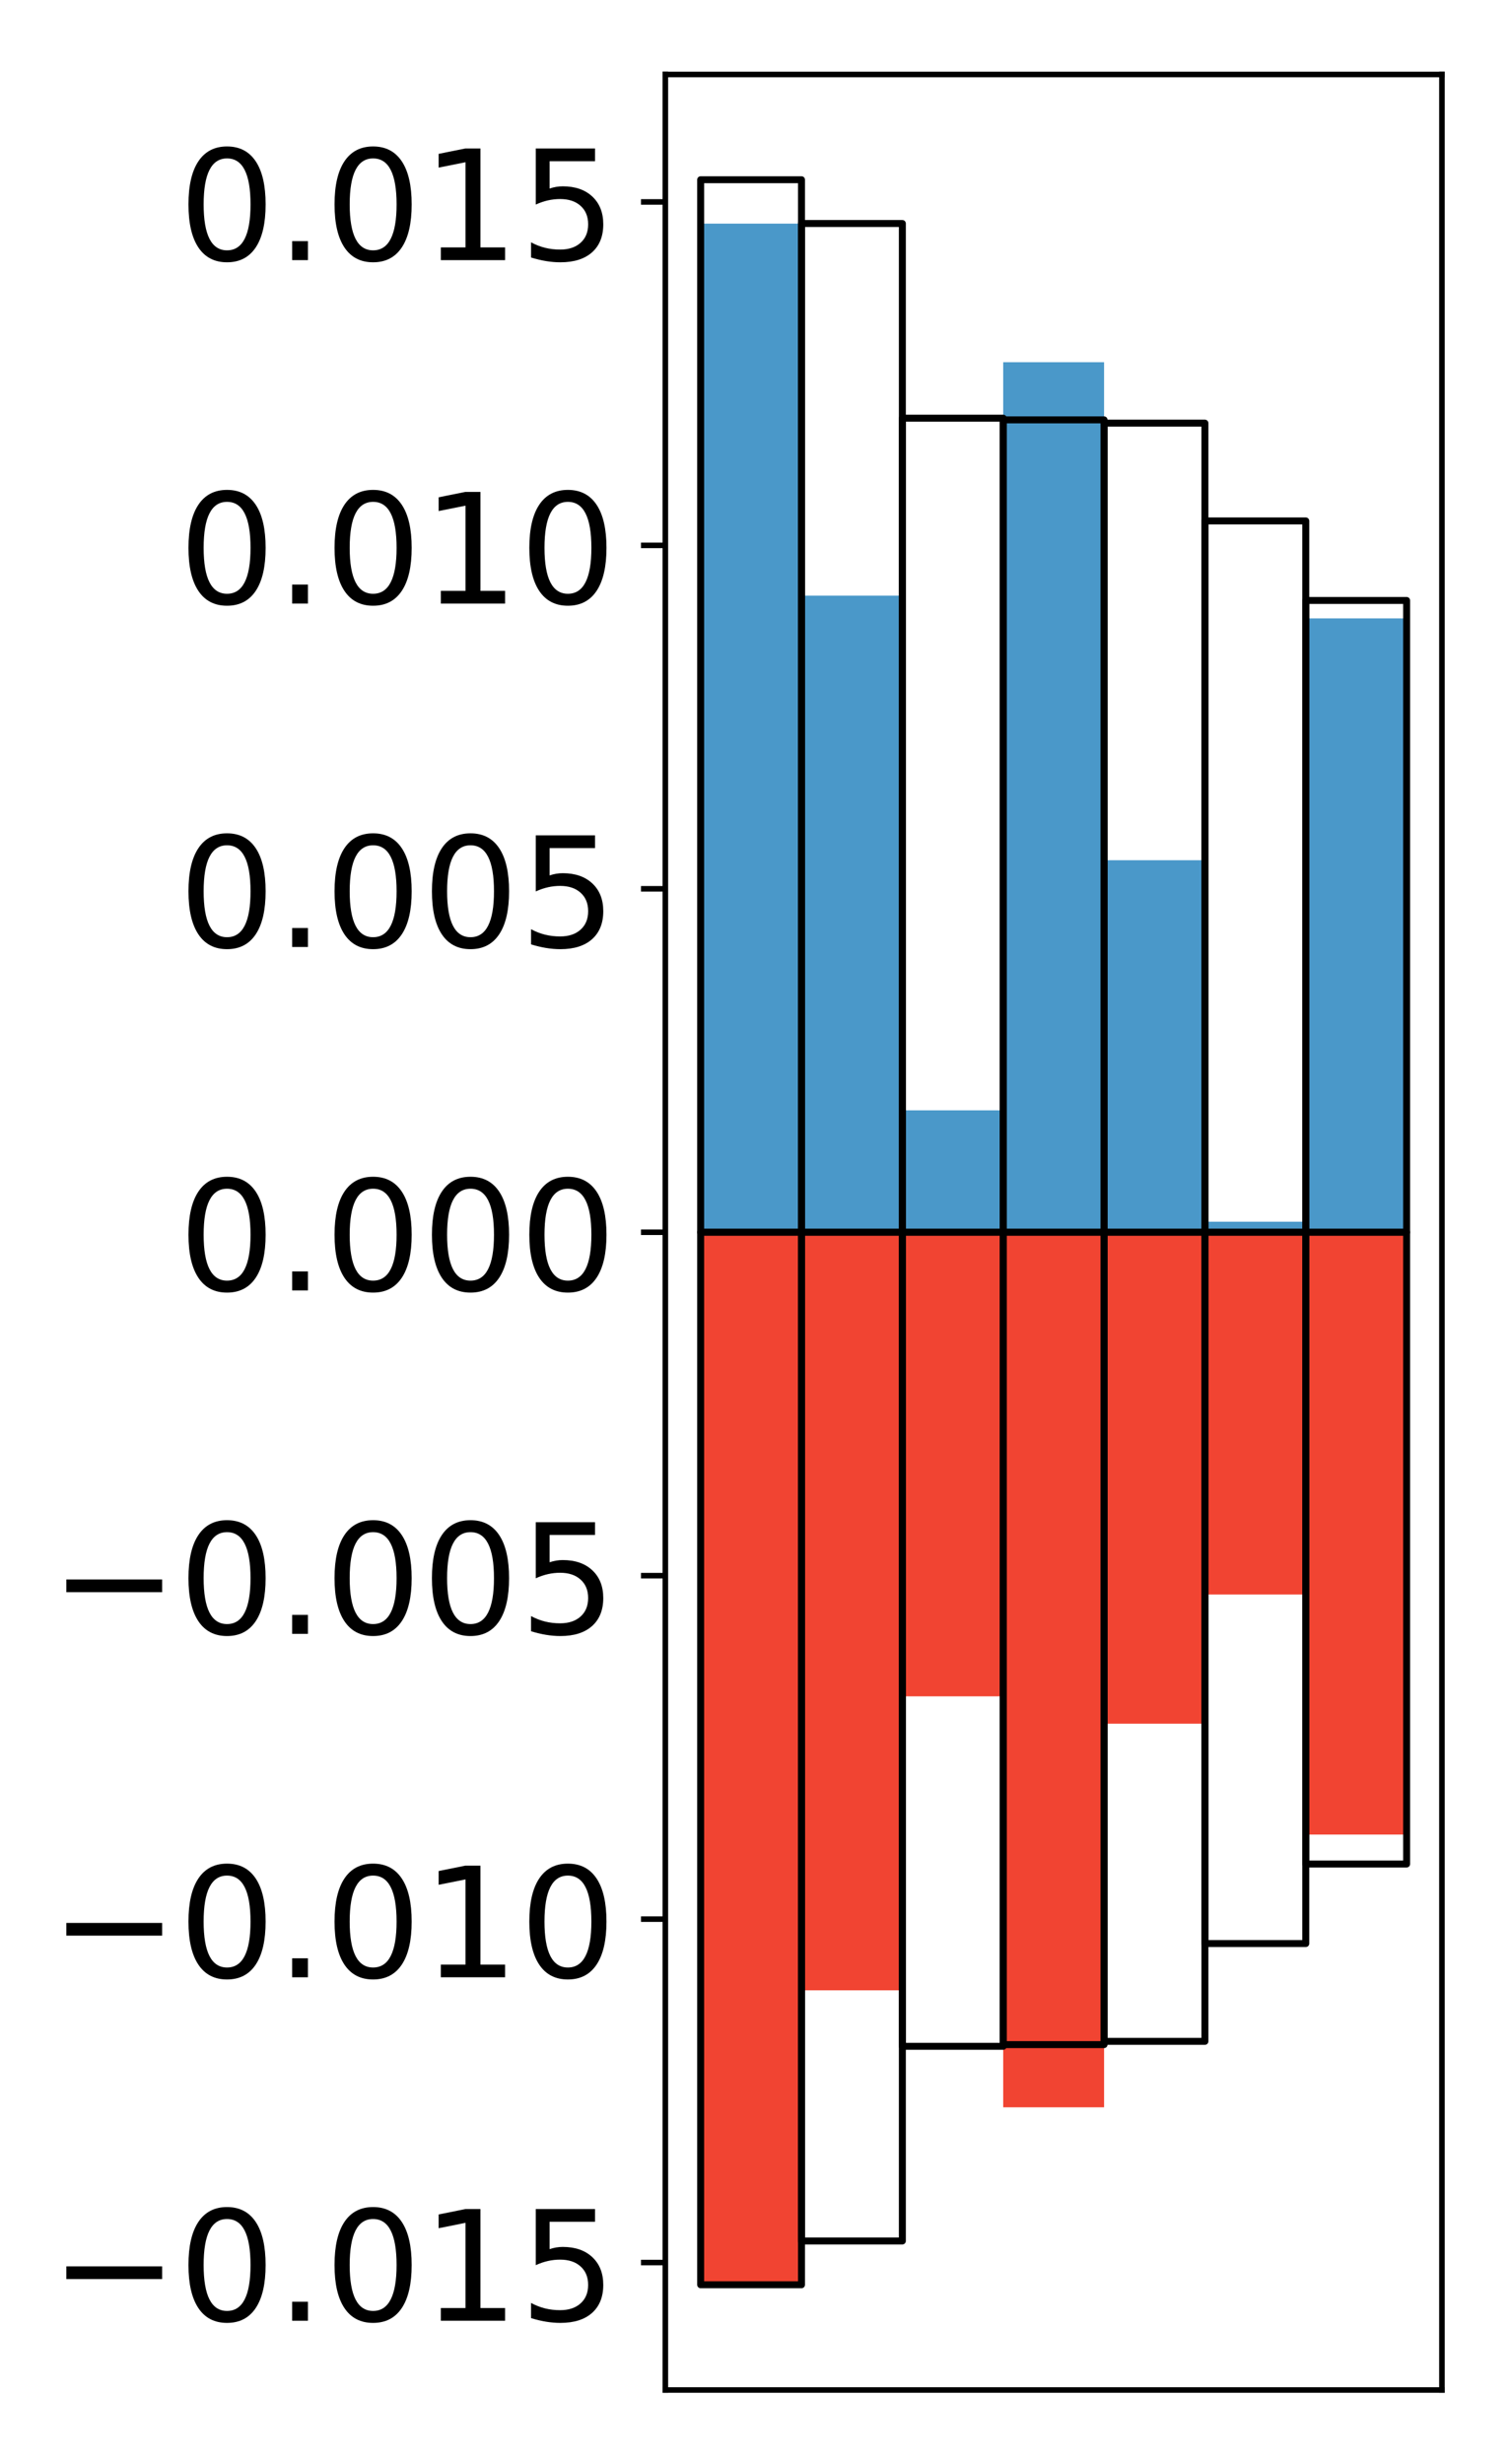<?xml version="1.0" encoding="utf-8" standalone="no"?>
<!DOCTYPE svg PUBLIC "-//W3C//DTD SVG 1.1//EN"
  "http://www.w3.org/Graphics/SVG/1.1/DTD/svg11.dtd">
<!-- Created with matplotlib (http://matplotlib.org/) -->
<svg height="354pt" version="1.1" viewBox="0 0 217 354" width="217pt" xmlns="http://www.w3.org/2000/svg" xmlns:xlink="http://www.w3.org/1999/xlink">
 <defs>
  <style type="text/css">
*{stroke-linecap:butt;stroke-linejoin:round;}
  </style>
 </defs>
 <g id="figure_1">
  <g id="patch_1">
   <path d="M 0 354.04 
L 217.917 354.04 
L 217.917 0 
L 0 0 
z
" style="fill:#ffffff;"/>
  </g>
  <g id="axes_1">
   <g id="patch_2">
    <path d="M 95.617 343.34 
L 207.217 343.34 
L 207.217 10.7 
L 95.617 10.7 
z
" style="fill:#ffffff;"/>
   </g>
   <g id="matplotlib.axis_1"/>
   <g id="matplotlib.axis_2">
    <g id="ytick_1">
     <g id="line2d_1">
      <defs>
       <path d="M 0 0 
L -3.5 0 
" id="mad3f12a25b" style="stroke:#000000;stroke-width:0.8;"/>
      </defs>
      <g>
       <use style="stroke:#000000;stroke-width:0.8;" x="95.617" xlink:href="#mad3f12a25b" y="325.03"/>
      </g>
     </g>
     <g id="text_1">
      <!-- −0.015 -->
      <defs>
       <path d="M 10.594 35.5 
L 73.188 35.5 
L 73.188 27.203 
L 10.594 27.203 
z
" id="DejaVuSans-2212"/>
       <path d="M 31.781 66.406 
Q 24.172 66.406 20.328 58.906 
Q 16.5 51.422 16.5 36.375 
Q 16.5 21.391 20.328 13.891 
Q 24.172 6.391 31.781 6.391 
Q 39.453 6.391 43.281 13.891 
Q 47.125 21.391 47.125 36.375 
Q 47.125 51.422 43.281 58.906 
Q 39.453 66.406 31.781 66.406 
z
M 31.781 74.219 
Q 44.047 74.219 50.516 64.516 
Q 56.984 54.828 56.984 36.375 
Q 56.984 17.969 50.516 8.266 
Q 44.047 -1.422 31.781 -1.422 
Q 19.531 -1.422 13.062 8.266 
Q 6.594 17.969 6.594 36.375 
Q 6.594 54.828 13.062 64.516 
Q 19.531 74.219 31.781 74.219 
z
" id="DejaVuSans-30"/>
       <path d="M 10.688 12.406 
L 21 12.406 
L 21 0 
L 10.688 0 
z
" id="DejaVuSans-2e"/>
       <path d="M 12.406 8.297 
L 28.516 8.297 
L 28.516 63.922 
L 10.984 60.406 
L 10.984 69.391 
L 28.422 72.906 
L 38.281 72.906 
L 38.281 8.297 
L 54.391 8.297 
L 54.391 0 
L 12.406 0 
z
" id="DejaVuSans-31"/>
       <path d="M 10.797 72.906 
L 49.516 72.906 
L 49.516 64.594 
L 19.828 64.594 
L 19.828 46.734 
Q 21.969 47.469 24.109 47.828 
Q 26.266 48.188 28.422 48.188 
Q 40.625 48.188 47.75 41.5 
Q 54.891 34.812 54.891 23.391 
Q 54.891 11.625 47.562 5.094 
Q 40.234 -1.422 26.906 -1.422 
Q 22.312 -1.422 17.547 -0.641 
Q 12.797 0.141 7.719 1.703 
L 7.719 11.625 
Q 12.109 9.234 16.797 8.062 
Q 21.484 6.891 26.703 6.891 
Q 35.156 6.891 40.078 11.328 
Q 45.016 15.766 45.016 23.391 
Q 45.016 31 40.078 35.438 
Q 35.156 39.891 26.703 39.891 
Q 22.75 39.891 18.812 39.016 
Q 14.891 38.141 10.797 36.281 
z
" id="DejaVuSans-35"/>
      </defs>
      <g transform="translate(7.2 333.388)scale(0.22 -0.22)">
       <use xlink:href="#DejaVuSans-2212"/>
       <use x="83.789" xlink:href="#DejaVuSans-30"/>
       <use x="147.412" xlink:href="#DejaVuSans-2e"/>
       <use x="179.199" xlink:href="#DejaVuSans-30"/>
       <use x="242.822" xlink:href="#DejaVuSans-31"/>
       <use x="306.445" xlink:href="#DejaVuSans-35"/>
      </g>
     </g>
    </g>
    <g id="ytick_2">
     <g id="line2d_2">
      <g>
       <use style="stroke:#000000;stroke-width:0.8;" x="95.617" xlink:href="#mad3f12a25b" y="275.693"/>
      </g>
     </g>
     <g id="text_2">
      <!-- −0.010 -->
      <g transform="translate(7.2 284.052)scale(0.22 -0.22)">
       <use xlink:href="#DejaVuSans-2212"/>
       <use x="83.789" xlink:href="#DejaVuSans-30"/>
       <use x="147.412" xlink:href="#DejaVuSans-2e"/>
       <use x="179.199" xlink:href="#DejaVuSans-30"/>
       <use x="242.822" xlink:href="#DejaVuSans-31"/>
       <use x="306.445" xlink:href="#DejaVuSans-30"/>
      </g>
     </g>
    </g>
    <g id="ytick_3">
     <g id="line2d_3">
      <g>
       <use style="stroke:#000000;stroke-width:0.8;" x="95.617" xlink:href="#mad3f12a25b" y="226.357"/>
      </g>
     </g>
     <g id="text_3">
      <!-- −0.005 -->
      <g transform="translate(7.2 234.715)scale(0.22 -0.22)">
       <use xlink:href="#DejaVuSans-2212"/>
       <use x="83.789" xlink:href="#DejaVuSans-30"/>
       <use x="147.412" xlink:href="#DejaVuSans-2e"/>
       <use x="179.199" xlink:href="#DejaVuSans-30"/>
       <use x="242.822" xlink:href="#DejaVuSans-30"/>
       <use x="306.445" xlink:href="#DejaVuSans-35"/>
      </g>
     </g>
    </g>
    <g id="ytick_4">
     <g id="line2d_4">
      <g>
       <use style="stroke:#000000;stroke-width:0.8;" x="95.617" xlink:href="#mad3f12a25b" y="177.02"/>
      </g>
     </g>
     <g id="text_4">
      <!-- 0.000 -->
      <g transform="translate(25.635 185.378)scale(0.22 -0.22)">
       <use xlink:href="#DejaVuSans-30"/>
       <use x="63.623" xlink:href="#DejaVuSans-2e"/>
       <use x="95.41" xlink:href="#DejaVuSans-30"/>
       <use x="159.033" xlink:href="#DejaVuSans-30"/>
       <use x="222.656" xlink:href="#DejaVuSans-30"/>
      </g>
     </g>
    </g>
    <g id="ytick_5">
     <g id="line2d_5">
      <g>
       <use style="stroke:#000000;stroke-width:0.8;" x="95.617" xlink:href="#mad3f12a25b" y="127.683"/>
      </g>
     </g>
     <g id="text_5">
      <!-- 0.005 -->
      <g transform="translate(25.635 136.042)scale(0.22 -0.22)">
       <use xlink:href="#DejaVuSans-30"/>
       <use x="63.623" xlink:href="#DejaVuSans-2e"/>
       <use x="95.41" xlink:href="#DejaVuSans-30"/>
       <use x="159.033" xlink:href="#DejaVuSans-30"/>
       <use x="222.656" xlink:href="#DejaVuSans-35"/>
      </g>
     </g>
    </g>
    <g id="ytick_6">
     <g id="line2d_6">
      <g>
       <use style="stroke:#000000;stroke-width:0.8;" x="95.617" xlink:href="#mad3f12a25b" y="78.347"/>
      </g>
     </g>
     <g id="text_6">
      <!-- 0.010 -->
      <g transform="translate(25.635 86.705)scale(0.22 -0.22)">
       <use xlink:href="#DejaVuSans-30"/>
       <use x="63.623" xlink:href="#DejaVuSans-2e"/>
       <use x="95.41" xlink:href="#DejaVuSans-30"/>
       <use x="159.033" xlink:href="#DejaVuSans-31"/>
       <use x="222.656" xlink:href="#DejaVuSans-30"/>
      </g>
     </g>
    </g>
    <g id="ytick_7">
     <g id="line2d_7">
      <g>
       <use style="stroke:#000000;stroke-width:0.8;" x="95.617" xlink:href="#mad3f12a25b" y="29.01"/>
      </g>
     </g>
     <g id="text_7">
      <!-- 0.015 -->
      <g transform="translate(25.635 37.368)scale(0.22 -0.22)">
       <use xlink:href="#DejaVuSans-30"/>
       <use x="63.623" xlink:href="#DejaVuSans-2e"/>
       <use x="95.41" xlink:href="#DejaVuSans-30"/>
       <use x="159.033" xlink:href="#DejaVuSans-31"/>
       <use x="222.656" xlink:href="#DejaVuSans-35"/>
      </g>
     </g>
    </g>
   </g>
   <g id="patch_3">
    <path clip-path="url(#p3aeaf24c11)" d="M 100.69 177.02 
L 115.183 177.02 
L 115.183 32.128 
L 100.69 32.128 
z
" style="fill:#4a98c9;"/>
   </g>
   <g id="patch_4">
    <path clip-path="url(#p3aeaf24c11)" d="M 115.183 177.02 
L 129.677 177.02 
L 129.677 85.568 
L 115.183 85.568 
z
" style="fill:#4a98c9;"/>
   </g>
   <g id="patch_5">
    <path clip-path="url(#p3aeaf24c11)" d="M 129.677 177.02 
L 144.17 177.02 
L 144.17 159.508 
L 129.677 159.508 
z
" style="fill:#4a98c9;"/>
   </g>
   <g id="patch_6">
    <path clip-path="url(#p3aeaf24c11)" d="M 144.17 177.02 
L 158.664 177.02 
L 158.664 52.035 
L 144.17 52.035 
z
" style="fill:#4a98c9;"/>
   </g>
   <g id="patch_7">
    <path clip-path="url(#p3aeaf24c11)" d="M 158.664 177.02 
L 173.157 177.02 
L 173.157 123.577 
L 158.664 123.577 
z
" style="fill:#4a98c9;"/>
   </g>
   <g id="patch_8">
    <path clip-path="url(#p3aeaf24c11)" d="M 173.157 177.02 
L 187.651 177.02 
L 187.651 175.51 
L 173.157 175.51 
z
" style="fill:#4a98c9;"/>
   </g>
   <g id="patch_9">
    <path clip-path="url(#p3aeaf24c11)" d="M 187.651 177.02 
L 202.144 177.02 
L 202.144 88.837 
L 187.651 88.837 
z
" style="fill:#4a98c9;"/>
   </g>
   <g id="patch_10">
    <path clip-path="url(#p3aeaf24c11)" d="M 100.69 177.02 
L 115.183 177.02 
L 115.183 328.035 
L 100.69 328.035 
z
" style="fill:#f14432;"/>
   </g>
   <g id="patch_11">
    <path clip-path="url(#p3aeaf24c11)" d="M 115.183 177.02 
L 129.677 177.02 
L 129.677 285.923 
L 115.183 285.923 
z
" style="fill:#f14432;"/>
   </g>
   <g id="patch_12">
    <path clip-path="url(#p3aeaf24c11)" d="M 129.677 177.02 
L 144.17 177.02 
L 144.17 243.691 
L 129.677 243.691 
z
" style="fill:#f14432;"/>
   </g>
   <g id="patch_13">
    <path clip-path="url(#p3aeaf24c11)" d="M 144.17 177.02 
L 158.664 177.02 
L 158.664 302.729 
L 144.17 302.729 
z
" style="fill:#f14432;"/>
   </g>
   <g id="patch_14">
    <path clip-path="url(#p3aeaf24c11)" d="M 158.664 177.02 
L 173.157 177.02 
L 173.157 247.62 
L 158.664 247.62 
z
" style="fill:#f14432;"/>
   </g>
   <g id="patch_15">
    <path clip-path="url(#p3aeaf24c11)" d="M 173.157 177.02 
L 187.651 177.02 
L 187.651 229.056 
L 173.157 229.056 
z
" style="fill:#f14432;"/>
   </g>
   <g id="patch_16">
    <path clip-path="url(#p3aeaf24c11)" d="M 187.651 177.02 
L 202.144 177.02 
L 202.144 263.547 
L 187.651 263.547 
z
" style="fill:#f14432;"/>
   </g>
   <g id="patch_17">
    <path d="M 95.617 343.34 
L 95.617 10.7 
" style="fill:none;stroke:#000000;stroke-linecap:square;stroke-linejoin:miter;stroke-width:0.8;"/>
   </g>
   <g id="patch_18">
    <path d="M 207.217 343.34 
L 207.217 10.7 
" style="fill:none;stroke:#000000;stroke-linecap:square;stroke-linejoin:miter;stroke-width:0.8;"/>
   </g>
   <g id="patch_19">
    <path d="M 95.617 343.34 
L 207.217 343.34 
" style="fill:none;stroke:#000000;stroke-linecap:square;stroke-linejoin:miter;stroke-width:0.8;"/>
   </g>
   <g id="patch_20">
    <path d="M 95.617 10.7 
L 207.217 10.7 
" style="fill:none;stroke:#000000;stroke-linecap:square;stroke-linejoin:miter;stroke-width:0.8;"/>
   </g>
   <g id="patch_21">
    <path clip-path="url(#p3aeaf24c11)" d="M 100.69 177.02 
L 115.183 177.02 
L 115.183 25.82 
L 100.69 25.82 
z
" style="fill:none;stroke:#000000;stroke-linejoin:miter;"/>
   </g>
   <g id="patch_22">
    <path clip-path="url(#p3aeaf24c11)" d="M 115.183 177.02 
L 129.677 177.02 
L 129.677 32.108 
L 115.183 32.108 
z
" style="fill:none;stroke:#000000;stroke-linejoin:miter;"/>
   </g>
   <g id="patch_23">
    <path clip-path="url(#p3aeaf24c11)" d="M 129.677 177.02 
L 144.17 177.02 
L 144.17 60.073 
L 129.677 60.073 
z
" style="fill:none;stroke:#000000;stroke-linejoin:miter;"/>
   </g>
   <g id="patch_24">
    <path clip-path="url(#p3aeaf24c11)" d="M 144.17 177.02 
L 158.664 177.02 
L 158.664 60.316 
L 144.17 60.316 
z
" style="fill:none;stroke:#000000;stroke-linejoin:miter;"/>
   </g>
   <g id="patch_25">
    <path clip-path="url(#p3aeaf24c11)" d="M 158.664 177.02 
L 173.157 177.02 
L 173.157 60.788 
L 158.664 60.788 
z
" style="fill:none;stroke:#000000;stroke-linejoin:miter;"/>
   </g>
   <g id="patch_26">
    <path clip-path="url(#p3aeaf24c11)" d="M 173.157 177.02 
L 187.651 177.02 
L 187.651 74.834 
L 173.157 74.834 
z
" style="fill:none;stroke:#000000;stroke-linejoin:miter;"/>
   </g>
   <g id="patch_27">
    <path clip-path="url(#p3aeaf24c11)" d="M 187.651 177.02 
L 202.144 177.02 
L 202.144 86.261 
L 187.651 86.261 
z
" style="fill:none;stroke:#000000;stroke-linejoin:miter;"/>
   </g>
   <g id="patch_28">
    <path clip-path="url(#p3aeaf24c11)" d="M 100.69 177.02 
L 115.183 177.02 
L 115.183 328.22 
L 100.69 328.22 
z
" style="fill:none;stroke:#000000;stroke-linejoin:miter;"/>
   </g>
   <g id="patch_29">
    <path clip-path="url(#p3aeaf24c11)" d="M 115.183 177.02 
L 129.677 177.02 
L 129.677 321.932 
L 115.183 321.932 
z
" style="fill:none;stroke:#000000;stroke-linejoin:miter;"/>
   </g>
   <g id="patch_30">
    <path clip-path="url(#p3aeaf24c11)" d="M 129.677 177.02 
L 144.17 177.02 
L 144.17 293.967 
L 129.677 293.967 
z
" style="fill:none;stroke:#000000;stroke-linejoin:miter;"/>
   </g>
   <g id="patch_31">
    <path clip-path="url(#p3aeaf24c11)" d="M 144.17 177.02 
L 158.664 177.02 
L 158.664 293.724 
L 144.17 293.724 
z
" style="fill:none;stroke:#000000;stroke-linejoin:miter;"/>
   </g>
   <g id="patch_32">
    <path clip-path="url(#p3aeaf24c11)" d="M 158.664 177.02 
L 173.157 177.02 
L 173.157 293.252 
L 158.664 293.252 
z
" style="fill:none;stroke:#000000;stroke-linejoin:miter;"/>
   </g>
   <g id="patch_33">
    <path clip-path="url(#p3aeaf24c11)" d="M 173.157 177.02 
L 187.651 177.02 
L 187.651 279.206 
L 173.157 279.206 
z
" style="fill:none;stroke:#000000;stroke-linejoin:miter;"/>
   </g>
   <g id="patch_34">
    <path clip-path="url(#p3aeaf24c11)" d="M 187.651 177.02 
L 202.144 177.02 
L 202.144 267.779 
L 187.651 267.779 
z
" style="fill:none;stroke:#000000;stroke-linejoin:miter;"/>
   </g>
  </g>
 </g>
 <defs>
  <clipPath id="p3aeaf24c11">
   <rect height="332.64" width="111.6" x="95.617" y="10.7"/>
  </clipPath>
 </defs>
</svg>
